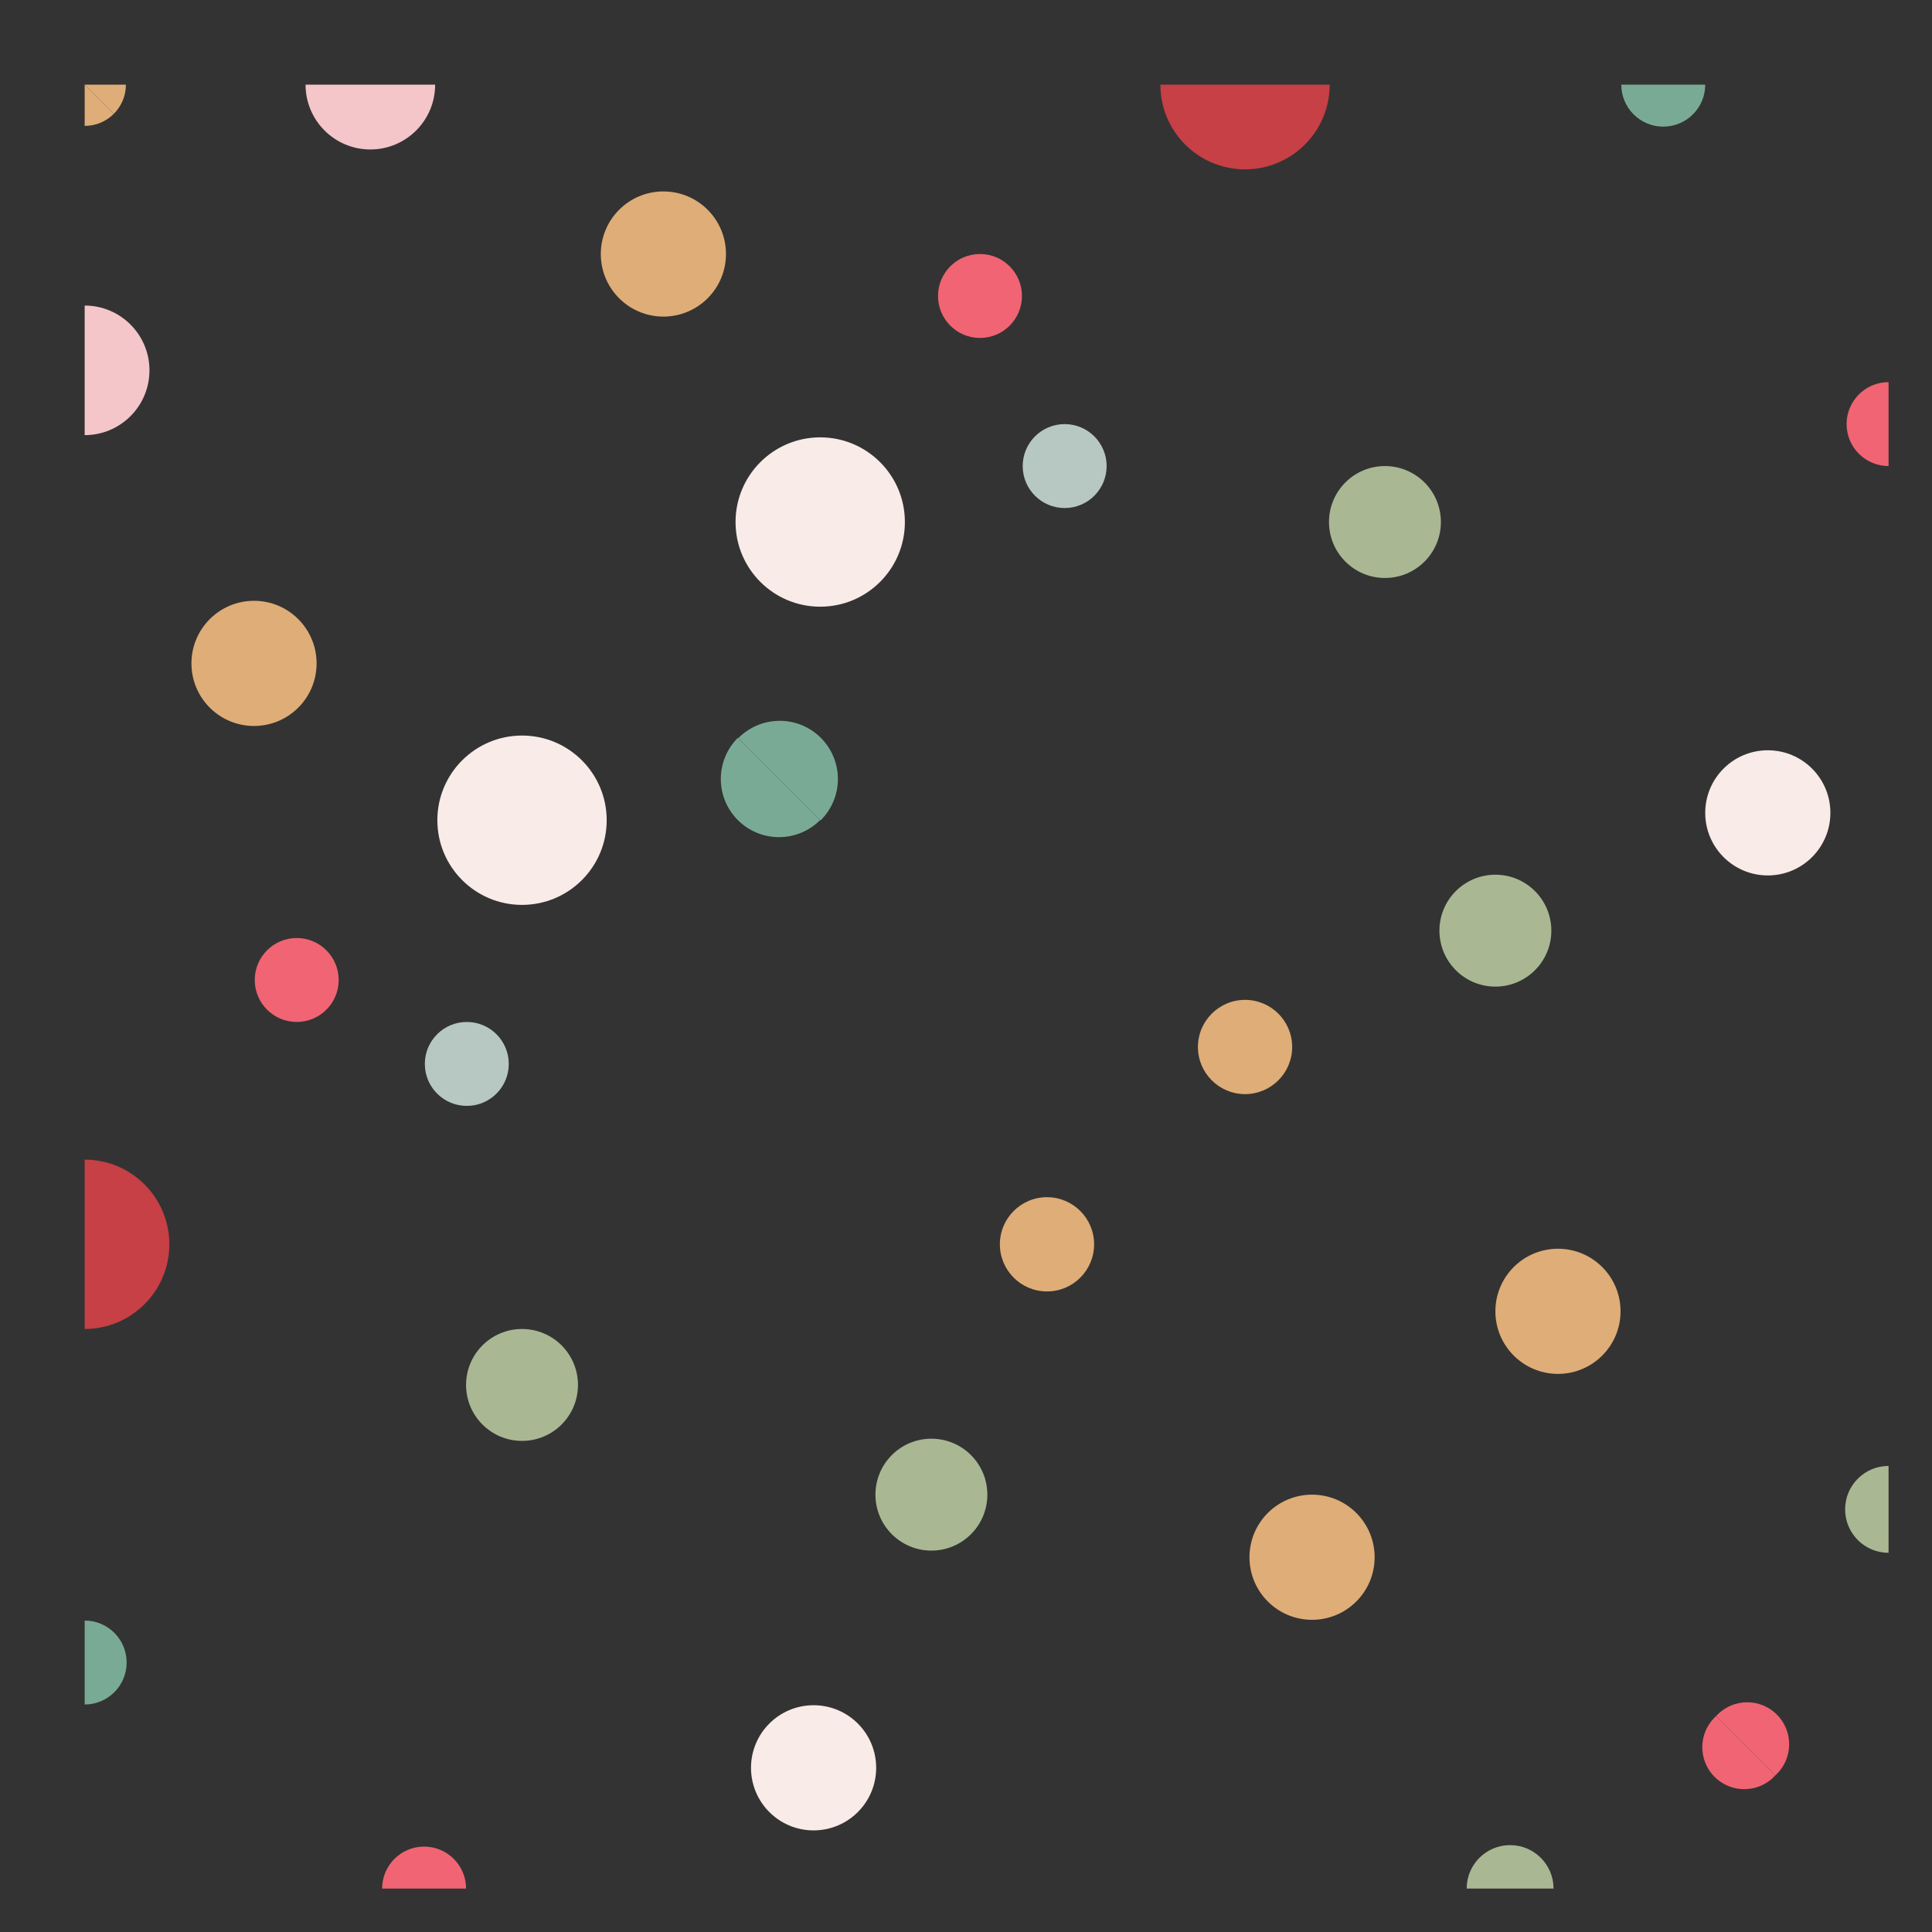 <svg xmlns="http://www.w3.org/2000/svg" xmlns:xlink="http://www.w3.org/1999/xlink" width="262.4" height="262.4" viewBox="0 0 262.4 262.4">
  <rect x="0" y="0" width="262.4" height="262.4" fill="#333333" stroke="none"/>
  <defs>
    <clipPath id="clip-path">
      <polygon points="11.5 256.5 256.5 256.5 11.5 11.5 11.5 256.5" fill="none"/>
    </clipPath>
    <clipPath id="clip-path-2">
      <polygon points="256.5 11.5 256.5 256.5 11.5 11.5 256.5 11.5" fill="none"/>
    </clipPath>
  </defs>
  <title>Asset 2</title>
  <g id="Layer_2" data-name="Layer 2">
    <g id="Layer_1-2" data-name="Layer 1">
      <g id="_Clip_Group_37" data-name=" Clip Group 37">
        <g clip-path="url(#clip-path)">
          <g>
            <circle id="_Path_613" data-name=" Path 613" cx="11.5" cy="169" r="11.5" fill="#c64045"/>
            <circle id="_Path_614" data-name=" Path 614" cx="40.3" cy="133.1" r="5.7" fill="#f16473"/>
            <circle id="_Path_615" data-name=" Path 615" cx="70.9" cy="188.1" r="7.6" fill="#a9b793"/>
            <circle id="_Path_616" data-name=" Path 616" cx="34.5" cy="90.1" r="8.5" fill="#dfad77"/>
            <circle id="_Path_617" data-name=" Path 617" cx="63.4" cy="144.5" r="5.7" fill="#b7c8c2"/>
            <circle id="_Path_618" data-name=" Path 618" cx="11.5" cy="50.3" r="8.8" fill="#f4c6c9"/>
            <circle id="_Path_619" data-name=" Path 619" cx="105.8" cy="105.8" r="7.9" fill="#79aa95"/>
            <circle id="_Path_620" data-name=" Path 620" cx="70.9" cy="111.4" r="11.5" fill="#f8ebe8"/>
            <circle id="_Path_621" data-name=" Path 621" cx="11.5" cy="225.8" r="5.7" fill="#79aa95"/>
            <circle id="_Path_622" data-name=" Path 622" cx="178.2" cy="211.5" r="8.5" fill="#dfad77"/>
            <circle id="_Path_623" data-name=" Path 623" cx="11.5" cy="11.5" r="5.6" fill="#dfad77"/>
            <circle id="_Path_624" data-name=" Path 624" cx="110.5" cy="240.1" r="8.5" fill="#f8ebe8"/>
            <circle id="_Path_625" data-name=" Path 625" cx="142.2" cy="169" r="6.4" fill="#dfad77"/>
            <circle id="_Path_626" data-name=" Path 626" cx="57.6" cy="256.5" r="5.7" fill="#f16473"/>
            <circle id="_Path_627" data-name=" Path 627" cx="236.9" cy="237.3" r="5.7" fill="#f16473"/>
            <circle id="_Path_628" data-name=" Path 628" cx="126.5" cy="203" r="7.6" fill="#a9b793"/>
            <circle id="_Path_629" data-name=" Path 629" cx="205.1" cy="256.5" r="5.9" fill="#a9b793"/>
          </g>
        </g>
      </g>
      <g id="_Clip_Group_39" data-name=" Clip Group 39">
        <g clip-path="url(#clip-path-2)">
          <g>
            <circle id="_Path_647" data-name=" Path 647" cx="169.1" cy="11.5" r="11.5" fill="#c64045"/>
            <circle id="_Path_648" data-name=" Path 648" cx="133.1" cy="40.2" r="5.7" fill="#f16473"/>
            <circle id="_Path_649" data-name=" Path 649" cx="188.1" cy="70.9" r="7.6" fill="#a9b793"/>
            <circle id="_Path_650" data-name=" Path 650" cx="90.1" cy="34.5" r="8.5" fill="#dfad77"/>
            <circle id="_Path_651" data-name=" Path 651" cx="144.6" cy="63.3" r="5.7" fill="#b7c8c2"/>
            <circle id="_Path_652" data-name=" Path 652" cx="50.3" cy="11.5" r="8.8" fill="#f4c6c9"/>
            <circle id="_Path_653" data-name=" Path 653" cx="105.9" cy="105.8" r="7.9" fill="#79aa95"/>
            <circle id="_Path_654" data-name=" Path 654" cx="111.4" cy="70.9" r="11.5" fill="#f8ebe8"/>
            <circle id="_Path_655" data-name=" Path 655" cx="225.9" cy="11.5" r="5.7" fill="#79aa95"/>
            <circle id="_Path_656" data-name=" Path 656" cx="211.6" cy="178.1" r="8.5" fill="#dfad77"/>
            <circle id="_Path_657" data-name=" Path 657" cx="11.5" cy="11.5" r="5.6" fill="#dfad77"/>
            <circle id="_Path_658" data-name=" Path 658" cx="240.1" cy="110.4" r="8.5" fill="#f8ebe8"/>
            <circle id="_Path_659" data-name=" Path 659" cx="169.1" cy="142.2" r="6.4" fill="#dfad77"/>
            <circle id="_Path_660" data-name=" Path 660" cx="256.5" cy="57.6" r="5.7" fill="#f16473"/>
            <circle id="_Path_661" data-name=" Path 661" cx="237.3" cy="236.9" r="5.7" fill="#f16473"/>
            <circle id="_Path_662" data-name=" Path 662" cx="203.1" cy="126.4" r="7.6" fill="#a9b793"/>
            <circle id="_Path_663" data-name=" Path 663" cx="256.5" cy="205" r="5.9" fill="#a9b793"/>
          </g>
        </g>
      </g>
    </g>
  </g>
</svg>
